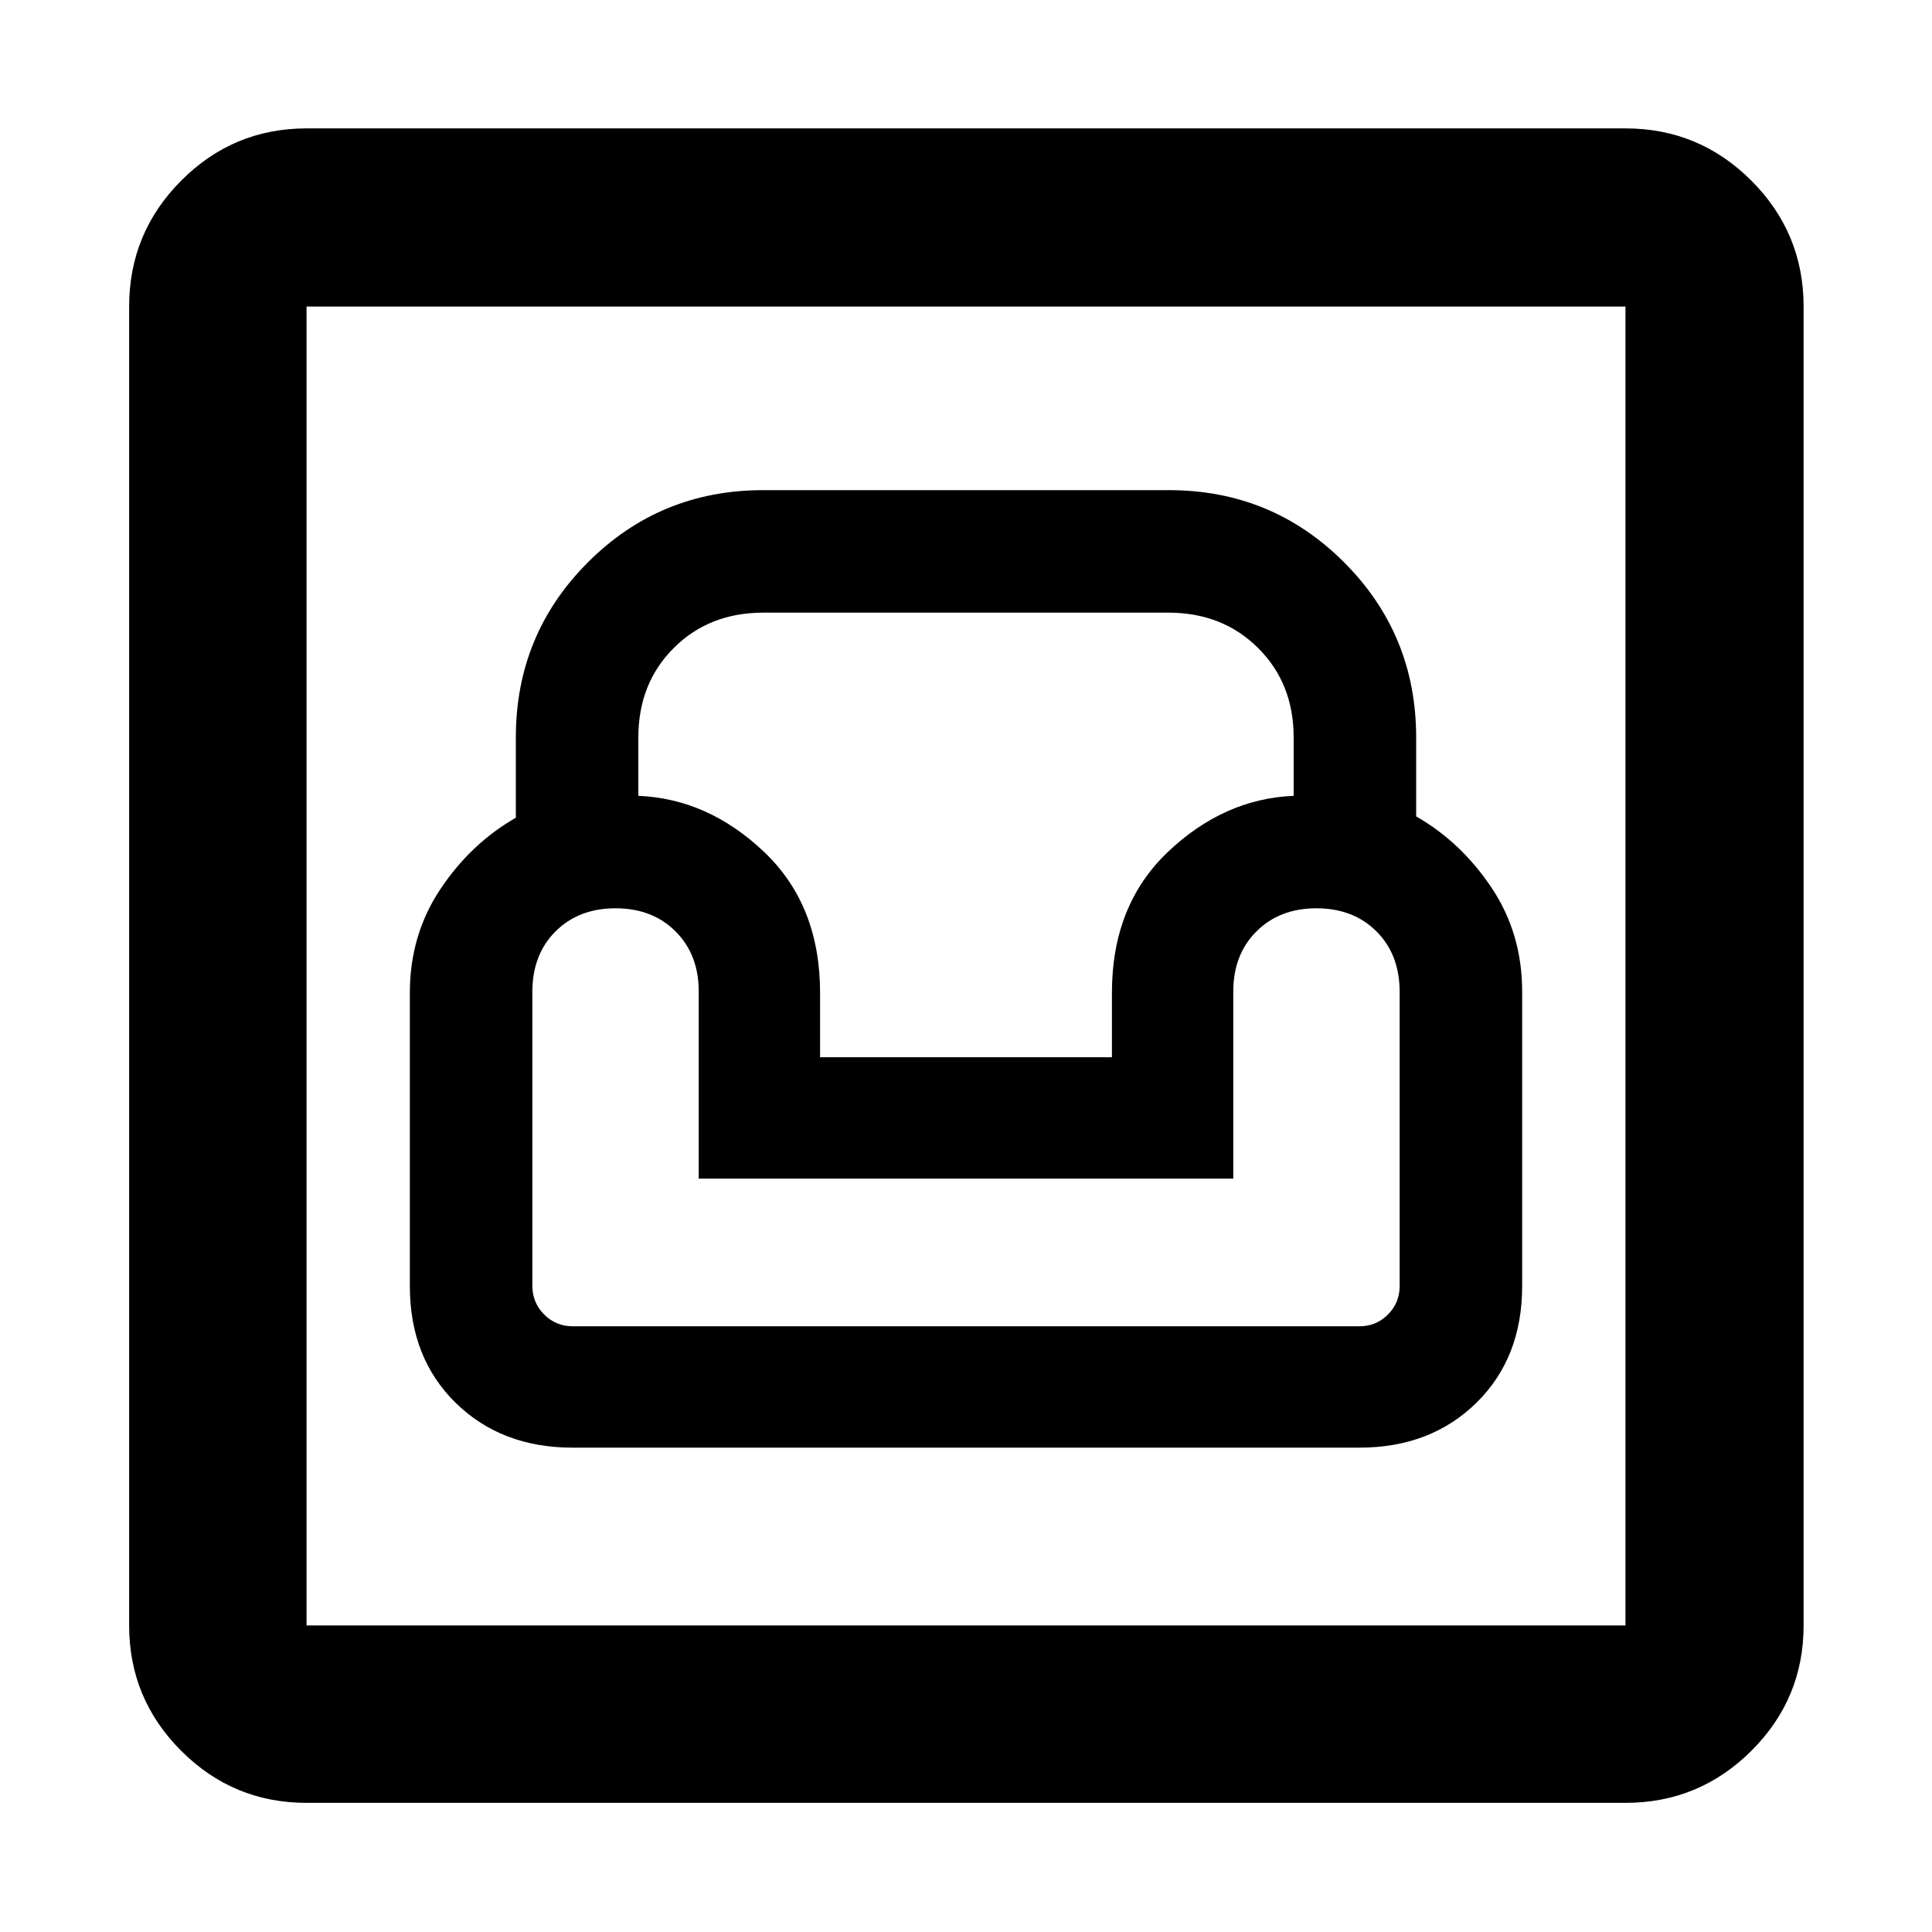 <svg xmlns="http://www.w3.org/2000/svg" height="40" viewBox="0 -960 960 960" width="40"><path d="M152.32-64.17q-36.44 0-62.29-25.86-25.86-25.85-25.86-62.29v-655.36q0-36.6 25.86-62.56 25.85-25.96 62.29-25.96h655.36q36.6 0 62.56 25.96t25.96 62.56v655.36q0 36.44-25.96 62.29-25.96 25.86-62.56 25.86H152.32Zm0-88.15h655.36v-655.36H152.32v655.36Zm132.2-88.35h390.96q35.44 0 58.15-22.31 22.72-22.32 22.72-57.99v-146.36q0-28.8-15.17-51.52-15.17-22.72-37.5-35.48v-39.25q0-51.2-35.84-87.03-35.83-35.84-87.03-35.84H379.19q-51.2 0-87.03 35.84-35.84 35.83-35.84 87.03v39.91q-22.33 12.76-37.5 35.48-15.17 22.73-15.17 51.52v145.7q0 35.67 22.72 57.99 22.71 22.31 58.15 22.31Zm.12-60.3q-8.45 0-14.28-5.89-5.84-5.88-5.84-14.3v-145.92q0-18.59 11.5-30.09t29.84-11.5q18.33 0 29.83 11.5t11.5 29.79v93.02h265.62v-93.02q0-18.29 11.5-29.79t29.83-11.5q18.34 0 29.84 11.5t11.5 30.09v146.11q0 8.33-5.84 14.17-5.83 5.83-14.16 5.83H284.64Zm122.85-133.7v-32q0-43.61-27.82-70.02-27.81-26.41-62.48-27.87v-29.02q0-26.87 17.59-44.43 17.59-17.57 44.5-17.57h201.29q26.91 0 44.57 17.57 17.67 17.56 17.67 44.43v29.02q-34.67 1.46-62.48 27.87-27.82 26.41-27.82 70.02v32H407.49ZM152.32-152.32v-655.36 655.36Z"/></svg>